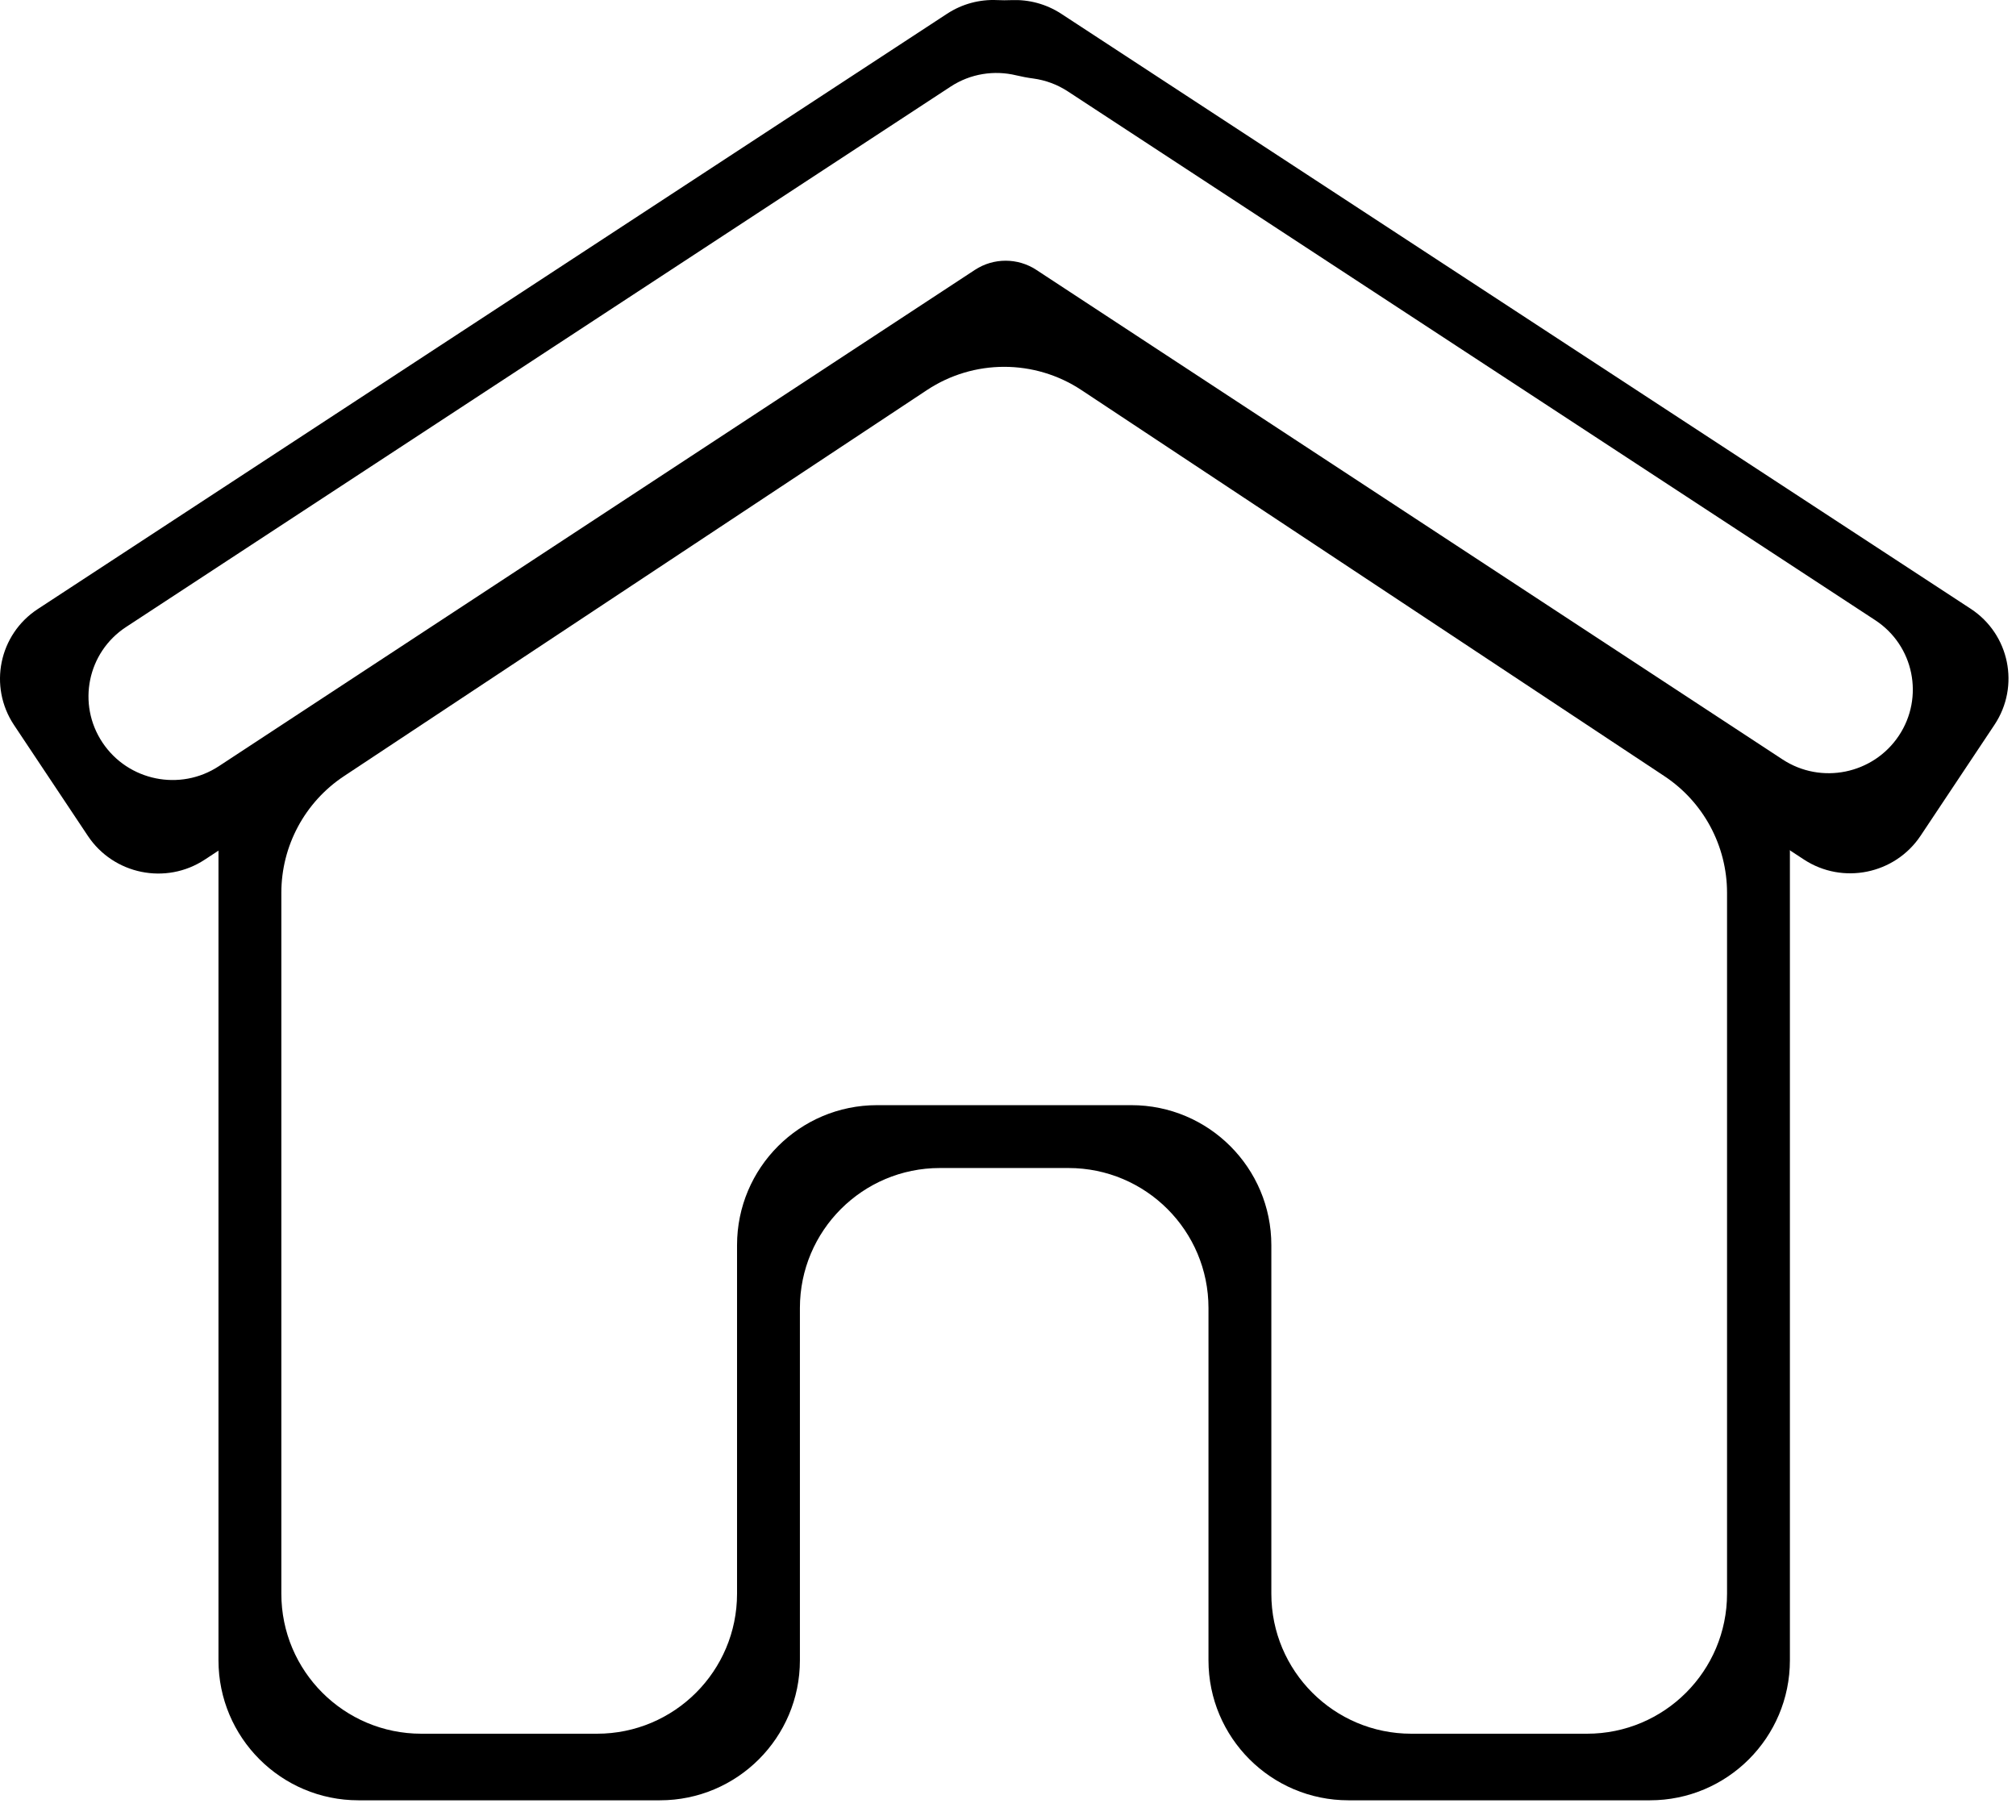 <svg width="72" height="65" viewBox="0 0 72 65" fill="none" xmlns="http://www.w3.org/2000/svg">
<path fill-rule="evenodd" clip-rule="evenodd" d="M12.803 64.298C10.041 64.298 7.803 62.059 7.803 59.298V30.435C7.803 28.758 8.644 27.192 10.042 26.266L33.103 10.993C34.777 9.885 36.951 9.885 38.625 10.993L61.686 26.266C63.084 27.192 63.925 28.758 63.925 30.435V59.298C63.925 62.059 61.686 64.298 58.925 64.298H48.16C45.398 64.298 43.16 62.059 43.16 59.298V46.716C43.16 43.955 40.921 41.716 38.16 41.716H33.568C30.806 41.716 28.568 43.955 28.568 46.716V59.298C28.568 62.059 26.329 64.298 23.568 64.298H12.803ZM15.048 61.92C12.286 61.92 10.048 59.681 10.048 56.92V31.887C10.048 30.21 10.889 28.645 12.287 27.719L33.103 13.933C34.777 12.824 36.951 12.824 38.625 13.933L59.441 27.719C60.839 28.645 61.68 30.21 61.68 31.887V56.92C61.68 59.681 59.441 61.92 56.68 61.92H50.405C47.643 61.92 45.405 59.681 45.405 56.92V44.471C45.405 41.71 43.166 39.471 40.405 39.471H31.323C28.562 39.471 26.323 41.71 26.323 44.471V56.92C26.323 59.681 24.084 61.92 21.323 61.92H15.048Z" fill="black"/>
<path fill-rule="evenodd" clip-rule="evenodd" d="M0.502 25.897C-0.418 24.517 -0.038 22.66 1.349 21.752L33.823 0.492C34.373 0.132 34.998 -0.025 35.61 0.003C35.782 0.011 35.955 0.011 36.127 0.004C36.735 -0.021 37.356 0.136 37.903 0.493L70.382 21.742C71.769 22.65 72.15 24.507 71.231 25.887L68.595 29.845C67.677 31.224 65.809 31.606 64.424 30.697L36.962 12.679C36.296 12.242 35.433 12.242 34.767 12.68L7.31 30.704C5.925 31.614 4.057 31.233 3.138 29.854L0.502 25.897ZM3.66 26.52C2.744 25.146 3.122 23.297 4.503 22.393L33.948 3.095C34.666 2.624 35.515 2.503 36.291 2.69C36.493 2.738 36.698 2.777 36.904 2.804C37.333 2.862 37.755 3.014 38.14 3.266L66.971 22.149C68.353 23.053 68.731 24.901 67.816 26.276C66.901 27.649 65.041 28.029 63.662 27.123L37.012 9.639C36.346 9.202 35.484 9.202 34.818 9.639L7.814 27.366C6.434 28.272 4.575 27.893 3.66 26.52Z" fill="black"/>
</svg>

